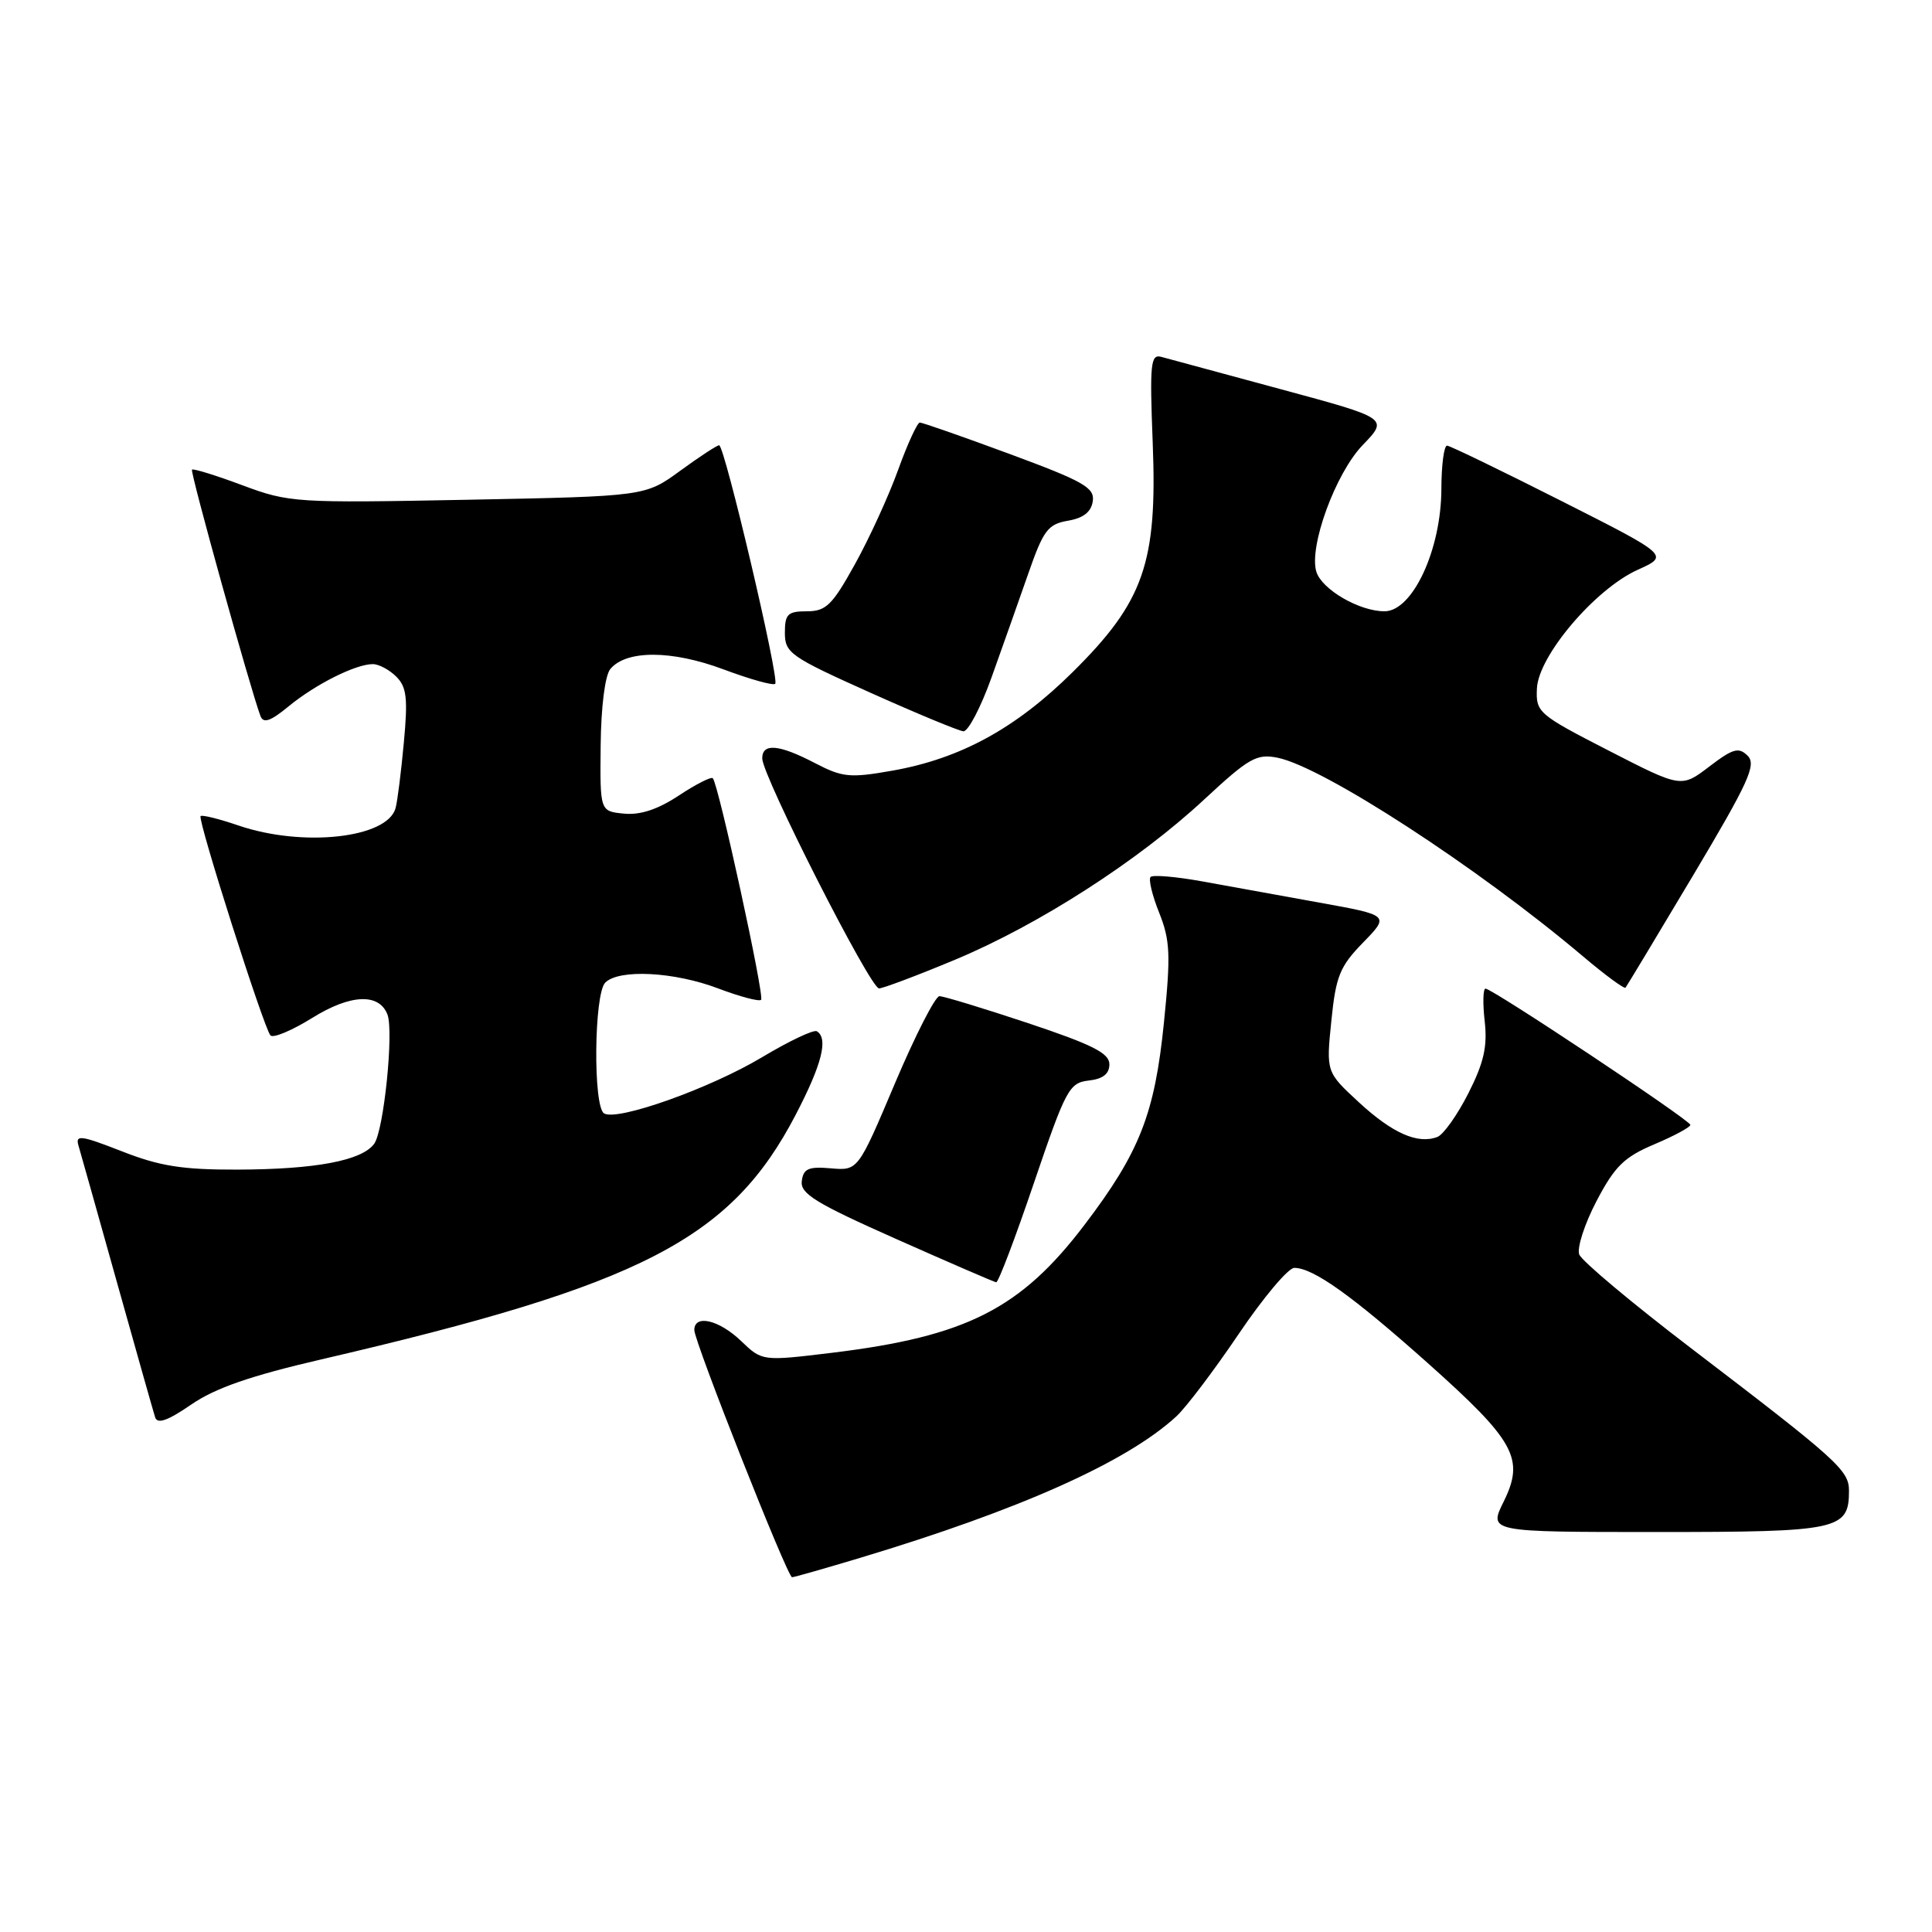 <?xml version="1.0" encoding="UTF-8" standalone="no"?>
<!DOCTYPE svg PUBLIC "-//W3C//DTD SVG 1.1//EN" "http://www.w3.org/Graphics/SVG/1.1/DTD/svg11.dtd" >
<svg xmlns="http://www.w3.org/2000/svg" xmlns:xlink="http://www.w3.org/1999/xlink" version="1.1" viewBox="0 0 256 256">
 <g >
 <path fill="currentColor"
d=" M 113.95 206.43 C 135.13 200.06 149.30 193.73 155.87 187.68 C 157.17 186.48 160.89 181.56 164.14 176.75 C 167.39 171.94 170.70 168.00 171.50 168.00 C 174.01 168.00 179.17 171.69 189.18 180.61 C 200.78 190.96 202.05 193.29 199.24 198.98 C 197.25 203.00 197.25 203.00 219.55 203.00 C 243.68 203.00 245.00 202.72 245.00 197.53 C 245.00 194.82 243.51 193.48 224.08 178.65 C 216.26 172.68 209.59 167.09 209.26 166.23 C 208.93 165.37 209.96 162.19 211.54 159.16 C 213.97 154.53 215.20 153.32 219.22 151.62 C 221.85 150.51 223.99 149.35 223.98 149.05 C 223.96 148.43 197.75 131.00 196.84 131.00 C 196.51 131.00 196.46 132.94 196.73 135.32 C 197.11 138.66 196.62 140.81 194.57 144.86 C 193.11 147.74 191.26 150.35 190.46 150.65 C 187.87 151.65 184.50 150.16 180.06 146.06 C 175.72 142.05 175.72 142.05 176.41 135.27 C 177.01 129.33 177.53 128.06 180.62 124.89 C 184.13 121.28 184.13 121.28 174.82 119.60 C 169.69 118.67 162.69 117.41 159.26 116.78 C 155.82 116.16 152.76 115.90 152.46 116.20 C 152.16 116.50 152.67 118.64 153.60 120.95 C 155.05 124.59 155.14 126.51 154.23 135.47 C 153.01 147.60 151.01 152.68 143.71 162.29 C 135.24 173.44 128.02 177.09 110.25 179.25 C 100.99 180.37 100.99 180.37 98.19 177.68 C 95.26 174.88 92.00 174.12 92.00 176.24 C 92.00 177.78 104.33 208.98 104.95 208.99 C 105.20 209.00 109.25 207.84 113.95 206.43 Z  M 42.60 180.12 C 85.12 170.25 96.86 164.19 105.45 147.68 C 108.91 141.03 109.78 137.60 108.24 136.65 C 107.83 136.39 104.57 137.94 100.99 140.08 C 94.08 144.22 81.78 148.60 80.04 147.53 C 78.57 146.62 78.71 131.69 80.20 130.20 C 82.02 128.38 89.35 128.76 95.18 130.98 C 98.04 132.06 100.59 132.74 100.85 132.48 C 101.33 132.01 95.19 103.86 94.45 103.12 C 94.23 102.89 92.20 103.92 89.95 105.41 C 87.17 107.25 84.85 108.02 82.68 107.81 C 79.50 107.50 79.50 107.50 79.59 98.80 C 79.64 93.64 80.17 89.50 80.87 88.65 C 82.98 86.11 89.02 86.13 95.88 88.70 C 99.38 90.01 102.47 90.87 102.72 90.61 C 103.31 90.03 96.01 59.00 95.29 59.00 C 95.00 59.00 92.68 60.52 90.13 62.38 C 85.50 65.76 85.50 65.76 62.00 66.22 C 39.15 66.66 38.32 66.61 32.12 64.30 C 28.62 62.99 25.61 62.06 25.44 62.23 C 25.16 62.50 33.18 91.32 34.51 94.87 C 34.90 95.90 35.83 95.58 38.26 93.58 C 41.83 90.65 47.13 88.00 49.40 88.00 C 50.20 88.00 51.60 88.75 52.51 89.66 C 53.89 91.03 54.06 92.54 53.51 98.41 C 53.15 102.31 52.66 106.22 52.41 107.10 C 51.30 111.06 40.15 112.29 31.62 109.39 C 29.02 108.50 26.75 107.94 26.58 108.14 C 26.16 108.62 34.98 136.30 35.84 137.20 C 36.21 137.59 38.70 136.54 41.37 134.88 C 46.43 131.73 50.23 131.56 51.34 134.43 C 52.20 136.68 50.85 149.83 49.58 151.56 C 47.95 153.79 41.81 154.95 31.44 154.98 C 24.16 155.00 21.15 154.52 16.14 152.55 C 10.71 150.43 9.96 150.33 10.40 151.80 C 10.68 152.74 12.98 160.93 15.52 170.00 C 18.06 179.07 20.33 187.09 20.56 187.81 C 20.86 188.73 22.23 188.25 25.34 186.11 C 28.52 183.92 33.20 182.30 42.60 180.12 Z  M 137.00 156.75 C 141.22 144.34 141.67 143.48 144.25 143.18 C 146.15 142.97 147.00 142.29 147.00 141.02 C 147.00 139.55 144.75 138.42 136.25 135.58 C 130.33 133.61 125.04 132.00 124.48 132.00 C 123.93 132.00 121.27 137.20 118.58 143.56 C 113.69 155.12 113.69 155.12 110.10 154.81 C 107.13 154.55 106.45 154.85 106.24 156.50 C 106.02 158.17 108.08 159.43 118.74 164.17 C 125.76 167.29 131.72 169.87 132.00 169.91 C 132.28 169.96 134.53 164.03 137.00 156.75 Z  M 126.52 127.18 C 137.61 122.56 150.85 114.05 159.59 105.91 C 165.48 100.44 166.51 99.85 169.27 100.40 C 175.32 101.61 195.84 114.95 209.80 126.76 C 212.71 129.22 215.23 131.07 215.39 130.87 C 215.56 130.67 219.58 123.98 224.33 116.02 C 231.70 103.65 232.76 101.33 231.58 100.15 C 230.39 98.96 229.64 99.17 226.48 101.58 C 222.78 104.40 222.78 104.40 213.14 99.45 C 203.81 94.66 203.50 94.39 203.65 91.22 C 203.85 86.89 211.37 78.04 217.01 75.50 C 221.19 73.61 221.19 73.61 206.85 66.36 C 198.96 62.37 192.16 59.08 191.75 59.05 C 191.34 59.02 191.00 61.59 190.99 64.75 C 190.98 72.82 187.18 81.00 183.45 81.00 C 180.13 81.00 175.18 78.13 174.43 75.78 C 173.39 72.49 176.96 62.70 180.57 58.97 C 183.98 55.43 183.98 55.43 169.74 51.58 C 161.91 49.46 154.78 47.53 153.89 47.29 C 152.46 46.89 152.33 48.14 152.74 58.67 C 153.37 74.58 151.57 79.72 142.13 89.06 C 134.59 96.52 127.25 100.53 118.22 102.12 C 112.61 103.11 111.63 103.01 107.98 101.11 C 103.22 98.63 101.00 98.43 101.00 100.49 C 101.00 102.79 115.33 131.00 116.48 130.97 C 117.04 130.95 121.56 129.25 126.52 127.18 Z  M 131.39 89.75 C 132.82 85.76 135.00 79.58 136.25 76.01 C 138.25 70.26 138.85 69.46 141.50 69.00 C 143.56 68.65 144.59 67.84 144.80 66.41 C 145.06 64.62 143.59 63.78 133.80 60.16 C 127.58 57.86 122.22 55.99 121.88 55.99 C 121.55 56.00 120.25 58.81 119.01 62.25 C 117.77 65.69 115.20 71.31 113.29 74.75 C 110.28 80.19 109.45 81.00 106.91 81.00 C 104.38 81.00 104.00 81.37 104.00 83.85 C 104.00 86.52 104.73 87.03 115.25 91.75 C 121.44 94.53 127.02 96.84 127.65 96.90 C 128.28 96.95 129.96 93.74 131.39 89.75 Z "/>
</g>
</svg>